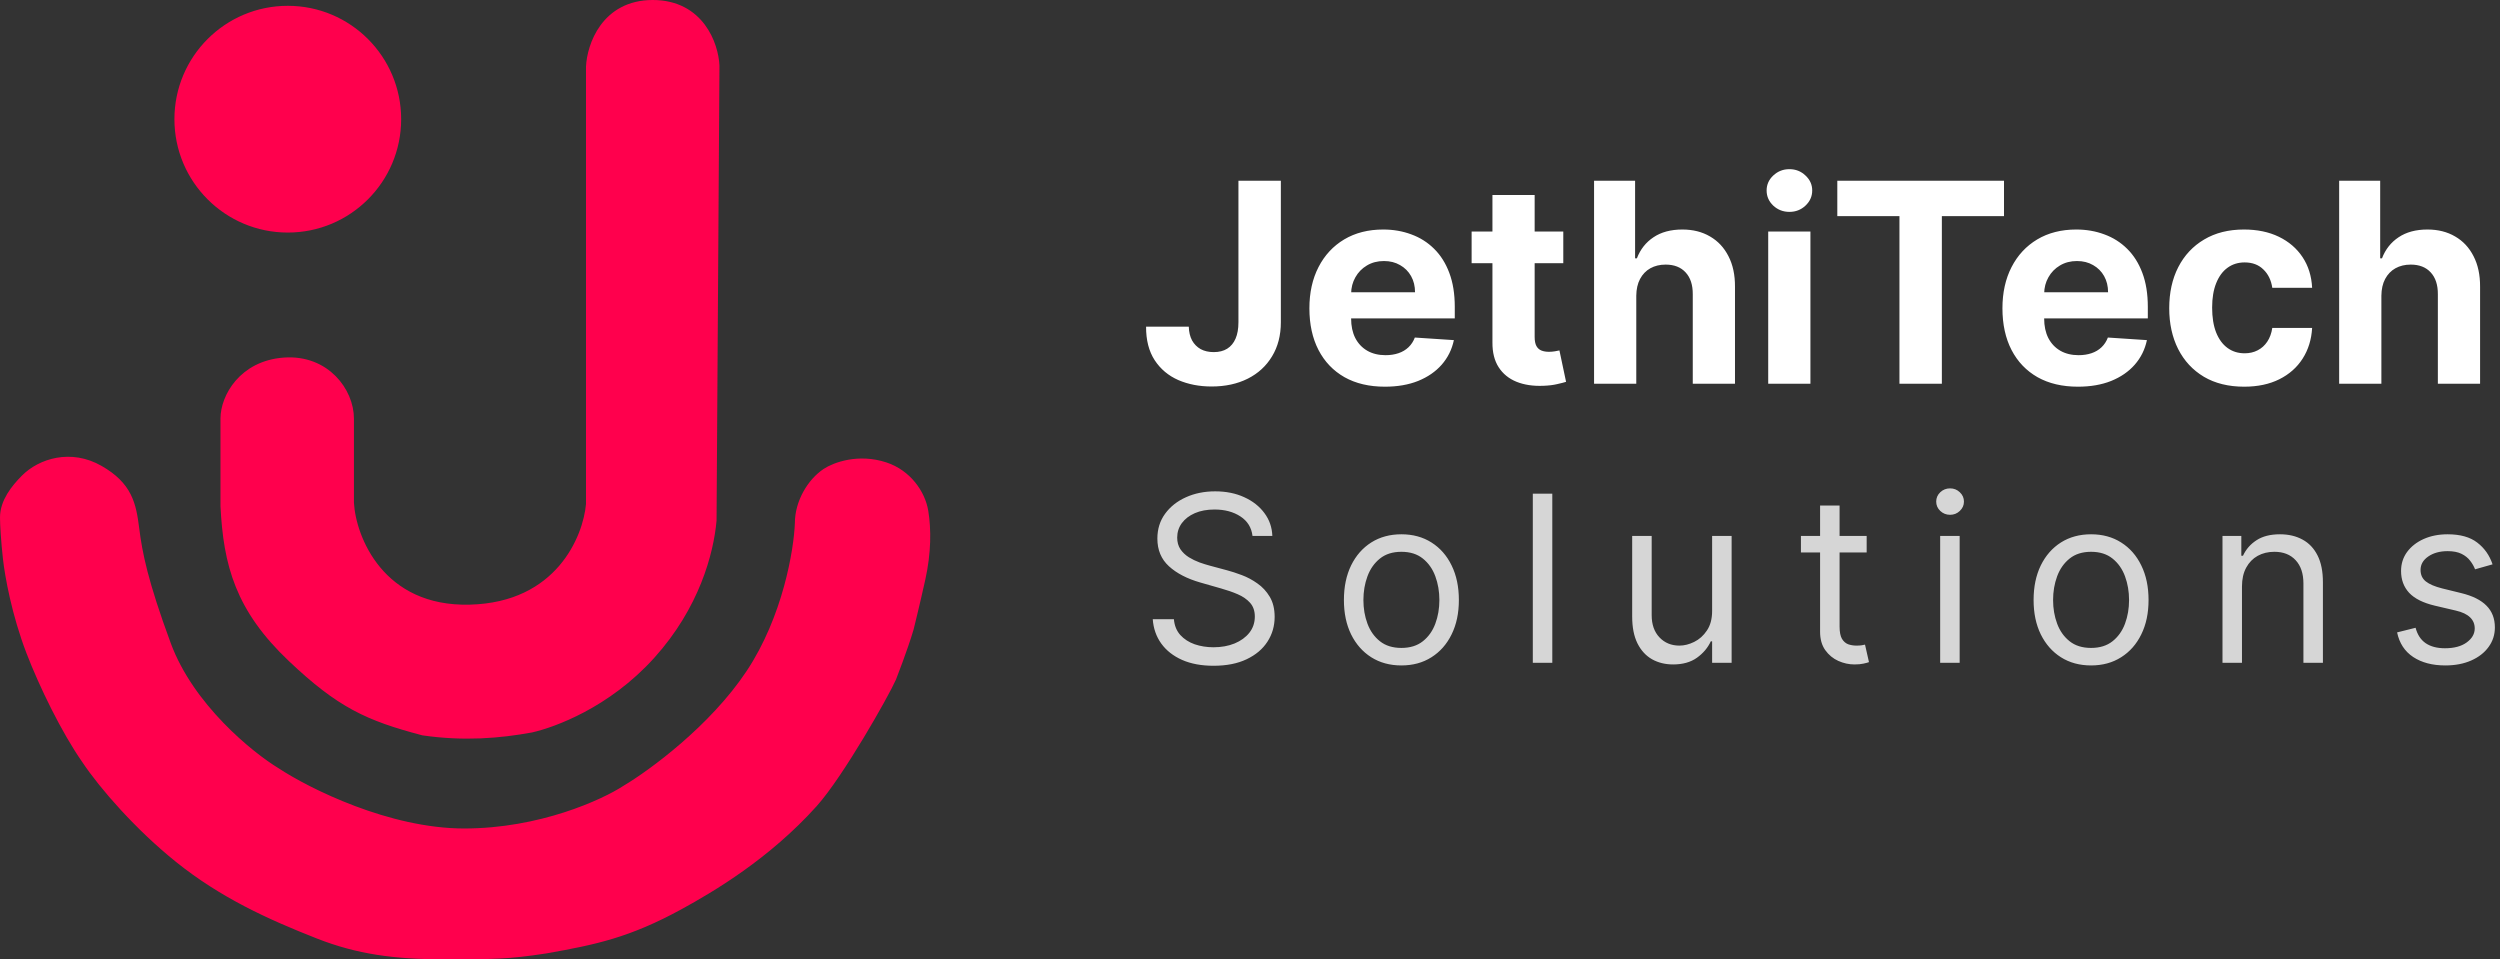 <svg width="430" height="165" viewBox="0 0 430 165" fill="none" xmlns="http://www.w3.org/2000/svg">
<rect x="0" y="0" width="430" height="165" fill="#333333" stroke="none"/>
<path d="M101.79 86.749V11.5C101.957 8 104.285 1 112.269 1C120.252 1 122.581 7.867 122.747 11.3L122.248 89.5C121.749 95 119.354 104.1 111.77 112.5C104.185 120.9 94.971 124.167 91.312 125C85.824 126 79.836 126.5 72.851 125.5C63.37 123 58.646 120.807 50.397 113C41.416 104.5 39.42 97 38.921 87V72C38.921 68.5 41.915 63 48.9 62.5C55.868 62.001 59.878 67.5 59.878 72V86.5C60.21 92.75 65.266 105.4 80.834 105C96.402 104.6 101.291 92.666 101.79 86.749Z" fill="#FF004D"/>
<path d="M129.233 116C135.62 106.4 137.549 94.667 137.716 90C137.716 86.5 139.786 83.117 142.206 81.5C143.703 80.5 147.695 79 152.186 80.5C155.865 81.729 158.173 85 158.672 88C159.171 91 159.171 95 158.173 99.5C157.175 104 156.177 108 156.177 108C155.192 111.379 153.184 116.5 153.184 116.5C152.019 119.167 144.202 133 139.712 138C131.728 146.889 122.248 152.5 116.759 155.5C107.944 160.318 102.289 161.5 93.807 163C87.32 164 84.826 164 76.343 164C67.861 164 61.595 163.13 54.888 160.5C46.406 157.174 38.422 153.5 30.938 147.5C24.095 142.014 17.965 135 14.971 130.5C11.478 125.5 7.673 117.687 5.491 112C2.996 105.5 1.832 99 1.499 96C1.166 93 1 90.197 1 89C1 86.5 2.746 84.25 4.493 82.5C7.13 79.857 12.15 78.242 16.967 81C21.783 83.758 22.428 86.782 22.954 91C23.48 95.218 24.451 100.2 28.443 111C32.435 121.8 42.746 130.167 47.404 133C52.726 136.5 66.663 143.5 79.836 143.5C93.009 143.5 103.953 138.5 107.778 136C112.269 133.333 122.847 125.6 129.233 116Z" fill="#FF004D"/>
<path d="M101.79 86.749V11.5C101.957 8 104.285 1 112.269 1C120.252 1 122.581 7.867 122.747 11.3L122.248 89.5C121.749 95 119.354 104.1 111.77 112.5C104.185 120.9 94.971 124.167 91.312 125C85.824 126 79.836 126.5 72.851 125.5C63.37 123 58.646 120.807 50.397 113C41.416 104.5 39.42 97 38.921 87V72C38.921 68.5 41.915 63 48.9 62.5C55.868 62.001 59.878 67.5 59.878 72V86.5C60.21 92.75 65.266 105.4 80.834 105C96.402 104.6 101.291 92.666 101.79 86.749Z" stroke="#FF004D" stroke-width="2"/>
<path d="M129.233 116C135.62 106.4 137.549 94.667 137.716 90C137.716 86.5 139.786 83.117 142.206 81.5C143.703 80.5 147.695 79 152.186 80.5C155.865 81.729 158.173 85 158.672 88C159.171 91 159.171 95 158.173 99.5C157.175 104 156.177 108 156.177 108C155.192 111.379 153.184 116.5 153.184 116.5C152.019 119.167 144.202 133 139.712 138C131.728 146.889 122.248 152.5 116.759 155.5C107.944 160.318 102.289 161.5 93.807 163C87.32 164 84.826 164 76.343 164C67.861 164 61.595 163.13 54.888 160.5C46.406 157.174 38.422 153.5 30.938 147.5C24.095 142.014 17.965 135 14.971 130.5C11.478 125.5 7.673 117.687 5.491 112C2.996 105.5 1.832 99 1.499 96C1.166 93 1 90.197 1 89C1 86.5 2.746 84.25 4.493 82.5C7.13 79.857 12.15 78.242 16.967 81C21.783 83.758 22.428 86.782 22.954 91C23.48 95.218 24.451 100.2 28.443 111C32.435 121.8 42.746 130.167 47.404 133C52.726 136.5 66.663 143.5 79.836 143.5C93.009 143.5 103.953 138.5 107.778 136C112.269 133.333 122.847 125.6 129.233 116Z" stroke="#FF004D" stroke-width="2"/>
<circle cx="49.5" cy="20.5" r="19" fill="#FF004D" stroke="#FF004D"/>
<path d="M213.011 31.091H220.307V55.432C220.307 57.682 219.801 59.636 218.79 61.295C217.79 62.955 216.398 64.233 214.614 65.131C212.83 66.028 210.756 66.477 208.392 66.477C206.29 66.477 204.381 66.108 202.665 65.369C200.96 64.619 199.608 63.483 198.608 61.96C197.608 60.426 197.114 58.5 197.125 56.182H204.472C204.494 57.102 204.682 57.892 205.034 58.551C205.398 59.199 205.892 59.699 206.517 60.051C207.153 60.392 207.903 60.562 208.767 60.562C209.676 60.562 210.443 60.369 211.068 59.983C211.705 59.585 212.188 59.006 212.517 58.244C212.847 57.483 213.011 56.545 213.011 55.432V31.091ZM238.205 66.511C235.511 66.511 233.193 65.966 231.25 64.875C229.318 63.773 227.83 62.216 226.784 60.205C225.739 58.182 225.216 55.79 225.216 53.028C225.216 50.335 225.739 47.972 226.784 45.938C227.83 43.903 229.301 42.318 231.199 41.182C233.108 40.045 235.347 39.477 237.915 39.477C239.642 39.477 241.25 39.756 242.739 40.312C244.239 40.858 245.545 41.682 246.659 42.784C247.784 43.886 248.659 45.273 249.284 46.943C249.909 48.602 250.222 50.545 250.222 52.773V54.767H228.114V50.267H243.386C243.386 49.222 243.159 48.295 242.705 47.489C242.25 46.682 241.619 46.051 240.812 45.597C240.017 45.131 239.091 44.898 238.034 44.898C236.932 44.898 235.955 45.153 235.102 45.665C234.261 46.165 233.602 46.841 233.125 47.693C232.648 48.534 232.403 49.472 232.392 50.506V54.784C232.392 56.08 232.631 57.199 233.108 58.142C233.597 59.085 234.284 59.812 235.17 60.324C236.057 60.835 237.108 61.091 238.324 61.091C239.131 61.091 239.869 60.977 240.54 60.75C241.21 60.523 241.784 60.182 242.261 59.727C242.739 59.273 243.102 58.716 243.352 58.057L250.068 58.5C249.727 60.114 249.028 61.523 247.972 62.727C246.926 63.92 245.574 64.852 243.915 65.523C242.267 66.182 240.364 66.511 238.205 66.511ZM268.886 39.818V45.273H253.119V39.818H268.886ZM256.699 33.545H263.96V57.955C263.96 58.625 264.063 59.148 264.267 59.523C264.472 59.886 264.756 60.142 265.119 60.29C265.494 60.438 265.926 60.511 266.415 60.511C266.756 60.511 267.097 60.483 267.438 60.426C267.778 60.358 268.04 60.307 268.222 60.273L269.364 65.676C269 65.79 268.489 65.921 267.83 66.068C267.17 66.227 266.369 66.324 265.426 66.358C263.676 66.426 262.142 66.193 260.824 65.659C259.517 65.125 258.5 64.296 257.773 63.17C257.045 62.045 256.688 60.625 256.699 58.909V33.545ZM281.44 50.864V66H274.179V31.091H281.236V44.438H281.543C282.134 42.892 283.088 41.682 284.406 40.807C285.724 39.92 287.378 39.477 289.366 39.477C291.185 39.477 292.77 39.875 294.122 40.67C295.486 41.455 296.543 42.585 297.293 44.062C298.054 45.528 298.429 47.284 298.418 49.33V66H291.156V50.625C291.168 49.011 290.759 47.756 289.929 46.858C289.111 45.96 287.963 45.511 286.486 45.511C285.497 45.511 284.622 45.722 283.861 46.142C283.111 46.562 282.52 47.176 282.088 47.983C281.668 48.778 281.452 49.739 281.44 50.864ZM304.132 66V39.818H311.393V66H304.132ZM307.78 36.443C306.7 36.443 305.774 36.085 305.001 35.369C304.24 34.642 303.859 33.773 303.859 32.761C303.859 31.761 304.24 30.903 305.001 30.188C305.774 29.46 306.7 29.097 307.78 29.097C308.859 29.097 309.78 29.46 310.541 30.188C311.314 30.903 311.7 31.761 311.7 32.761C311.7 33.773 311.314 34.642 310.541 35.369C309.78 36.085 308.859 36.443 307.78 36.443ZM316.017 37.176V31.091H344.688V37.176H334V66H326.705V37.176H316.017ZM357.408 66.511C354.714 66.511 352.396 65.966 350.453 64.875C348.521 63.773 347.033 62.216 345.987 60.205C344.942 58.182 344.419 55.79 344.419 53.028C344.419 50.335 344.942 47.972 345.987 45.938C347.033 43.903 348.504 42.318 350.402 41.182C352.311 40.045 354.55 39.477 357.118 39.477C358.845 39.477 360.453 39.756 361.942 40.312C363.442 40.858 364.749 41.682 365.862 42.784C366.987 43.886 367.862 45.273 368.487 46.943C369.112 48.602 369.425 50.545 369.425 52.773V54.767H347.317V50.267H362.589C362.589 49.222 362.362 48.295 361.908 47.489C361.453 46.682 360.822 46.051 360.016 45.597C359.22 45.131 358.294 44.898 357.237 44.898C356.135 44.898 355.158 45.153 354.305 45.665C353.464 46.165 352.805 46.841 352.328 47.693C351.851 48.534 351.607 49.472 351.595 50.506V54.784C351.595 56.08 351.834 57.199 352.311 58.142C352.8 59.085 353.487 59.812 354.374 60.324C355.26 60.835 356.311 61.091 357.527 61.091C358.334 61.091 359.072 60.977 359.743 60.75C360.413 60.523 360.987 60.182 361.464 59.727C361.942 59.273 362.305 58.716 362.555 58.057L369.271 58.5C368.93 60.114 368.232 61.523 367.175 62.727C366.129 63.92 364.777 64.852 363.118 65.523C361.47 66.182 359.567 66.511 357.408 66.511ZM385.993 66.511C383.311 66.511 381.004 65.943 379.072 64.807C377.152 63.659 375.675 62.068 374.641 60.034C373.618 58 373.107 55.659 373.107 53.011C373.107 50.33 373.624 47.977 374.658 45.955C375.703 43.92 377.186 42.335 379.107 41.199C381.027 40.051 383.311 39.477 385.959 39.477C388.243 39.477 390.243 39.892 391.959 40.722C393.675 41.551 395.033 42.716 396.033 44.216C397.033 45.716 397.584 47.477 397.686 49.5H390.834C390.641 48.193 390.129 47.142 389.3 46.347C388.482 45.54 387.408 45.136 386.078 45.136C384.953 45.136 383.97 45.443 383.129 46.057C382.3 46.659 381.652 47.54 381.186 48.699C380.72 49.858 380.487 51.261 380.487 52.909C380.487 54.58 380.714 56 381.169 57.17C381.635 58.341 382.288 59.233 383.129 59.847C383.97 60.46 384.953 60.767 386.078 60.767C386.908 60.767 387.652 60.597 388.311 60.256C388.982 59.915 389.533 59.42 389.964 58.773C390.408 58.114 390.697 57.324 390.834 56.403H397.686C397.572 58.403 397.027 60.165 396.05 61.688C395.084 63.199 393.749 64.381 392.044 65.233C390.339 66.085 388.322 66.511 385.993 66.511ZM409.597 50.864V66H402.335V31.091H409.392V44.438H409.699C410.29 42.892 411.244 41.682 412.562 40.807C413.881 39.92 415.534 39.477 417.523 39.477C419.341 39.477 420.926 39.875 422.278 40.67C423.642 41.455 424.699 42.585 425.449 44.062C426.21 45.528 426.585 47.284 426.574 49.33V66H419.312V50.625C419.324 49.011 418.915 47.756 418.085 46.858C417.267 45.96 416.119 45.511 414.642 45.511C413.653 45.511 412.778 45.722 412.017 46.142C411.267 46.562 410.676 47.176 410.244 47.983C409.824 48.778 409.608 49.739 409.597 50.864Z" fill="white"/>
<path d="M215.432 92.182C215.261 90.742 214.57 89.625 213.358 88.829C212.146 88.034 210.659 87.636 208.898 87.636C207.61 87.636 206.483 87.845 205.517 88.261C204.561 88.678 203.813 89.251 203.273 89.98C202.742 90.709 202.477 91.538 202.477 92.466C202.477 93.242 202.662 93.91 203.031 94.469C203.41 95.018 203.893 95.477 204.48 95.847C205.067 96.206 205.683 96.505 206.327 96.742C206.971 96.969 207.562 97.153 208.102 97.296L211.057 98.091C211.814 98.29 212.657 98.564 213.585 98.915C214.523 99.265 215.418 99.743 216.27 100.349C217.132 100.946 217.842 101.713 218.401 102.651C218.959 103.588 219.239 104.739 219.239 106.102C219.239 107.674 218.827 109.095 218.003 110.364C217.188 111.633 215.995 112.641 214.423 113.389C212.861 114.137 210.962 114.511 208.727 114.511C206.644 114.511 204.84 114.175 203.315 113.503C201.8 112.83 200.607 111.893 199.736 110.69C198.874 109.488 198.386 108.091 198.273 106.5H201.909C202.004 107.598 202.373 108.508 203.017 109.227C203.67 109.937 204.494 110.468 205.489 110.818C206.492 111.159 207.572 111.33 208.727 111.33C210.072 111.33 211.279 111.112 212.349 110.676C213.42 110.231 214.267 109.616 214.892 108.83C215.517 108.034 215.83 107.106 215.83 106.045C215.83 105.08 215.56 104.294 215.02 103.688C214.48 103.081 213.77 102.589 212.889 102.21C212.009 101.831 211.057 101.5 210.034 101.216L206.455 100.193C204.182 99.54 202.383 98.607 201.057 97.395C199.731 96.183 199.068 94.597 199.068 92.636C199.068 91.008 199.509 89.587 200.389 88.375C201.279 87.153 202.473 86.206 203.969 85.534C205.474 84.852 207.155 84.511 209.011 84.511C210.886 84.511 212.553 84.847 214.011 85.52C215.47 86.183 216.625 87.092 217.477 88.247C218.339 89.403 218.794 90.714 218.841 92.182H215.432ZM241.04 114.455C239.07 114.455 237.342 113.986 235.855 113.048C234.378 112.111 233.222 110.799 232.389 109.114C231.565 107.428 231.153 105.458 231.153 103.205C231.153 100.932 231.565 98.948 232.389 97.253C233.222 95.558 234.378 94.242 235.855 93.304C237.342 92.367 239.07 91.898 241.04 91.898C243.009 91.898 244.733 92.367 246.21 93.304C247.697 94.242 248.852 95.558 249.676 97.253C250.509 98.948 250.926 100.932 250.926 103.205C250.926 105.458 250.509 107.428 249.676 109.114C248.852 110.799 247.697 112.111 246.21 113.048C244.733 113.986 243.009 114.455 241.04 114.455ZM241.04 111.443C242.536 111.443 243.767 111.06 244.733 110.293C245.699 109.526 246.414 108.517 246.878 107.267C247.342 106.017 247.574 104.663 247.574 103.205C247.574 101.746 247.342 100.387 246.878 99.128C246.414 97.868 245.699 96.85 244.733 96.074C243.767 95.297 242.536 94.909 241.04 94.909C239.543 94.909 238.312 95.297 237.346 96.074C236.381 96.85 235.666 97.868 235.202 99.128C234.738 100.387 234.506 101.746 234.506 103.205C234.506 104.663 234.738 106.017 235.202 107.267C235.666 108.517 236.381 109.526 237.346 110.293C238.312 111.06 239.543 111.443 241.04 111.443ZM266.995 84.909V114H263.643V84.909H266.995ZM294.485 105.08V92.182H297.838V114H294.485V110.307H294.258C293.747 111.415 292.951 112.357 291.872 113.134C290.792 113.901 289.429 114.284 287.781 114.284C286.417 114.284 285.205 113.986 284.144 113.389C283.084 112.783 282.251 111.874 281.644 110.662C281.038 109.44 280.735 107.902 280.735 106.045V92.182H284.088V105.818C284.088 107.409 284.533 108.678 285.423 109.625C286.322 110.572 287.468 111.045 288.86 111.045C289.694 111.045 290.541 110.832 291.403 110.406C292.274 109.98 293.003 109.327 293.59 108.446C294.187 107.565 294.485 106.443 294.485 105.08ZM321.066 92.182V95.023H309.759V92.182H321.066ZM313.055 86.954H316.407V107.75C316.407 108.697 316.544 109.407 316.819 109.881C317.103 110.345 317.463 110.657 317.899 110.818C318.344 110.97 318.812 111.045 319.305 111.045C319.674 111.045 319.977 111.027 320.214 110.989C320.451 110.941 320.64 110.903 320.782 110.875L321.464 113.886C321.237 113.972 320.919 114.057 320.512 114.142C320.105 114.237 319.589 114.284 318.964 114.284C318.017 114.284 317.089 114.08 316.18 113.673C315.28 113.266 314.532 112.646 313.936 111.812C313.348 110.979 313.055 109.928 313.055 108.659V86.954ZM333.709 114V92.182H337.061V114H333.709ZM335.413 88.546C334.76 88.546 334.196 88.323 333.723 87.878C333.259 87.433 333.027 86.898 333.027 86.273C333.027 85.648 333.259 85.113 333.723 84.668C334.196 84.222 334.76 84 335.413 84C336.067 84 336.625 84.222 337.089 84.668C337.563 85.113 337.8 85.648 337.8 86.273C337.8 86.898 337.563 87.433 337.089 87.878C336.625 88.323 336.067 88.546 335.413 88.546ZM359.665 114.455C357.695 114.455 355.967 113.986 354.48 113.048C353.003 112.111 351.847 110.799 351.014 109.114C350.19 107.428 349.778 105.458 349.778 103.205C349.778 100.932 350.19 98.948 351.014 97.253C351.847 95.558 353.003 94.242 354.48 93.304C355.967 92.367 357.695 91.898 359.665 91.898C361.634 91.898 363.358 92.367 364.835 93.304C366.322 94.242 367.477 95.558 368.301 97.253C369.134 98.948 369.551 100.932 369.551 103.205C369.551 105.458 369.134 107.428 368.301 109.114C367.477 110.799 366.322 112.111 364.835 113.048C363.358 113.986 361.634 114.455 359.665 114.455ZM359.665 111.443C361.161 111.443 362.392 111.06 363.358 110.293C364.324 109.526 365.039 108.517 365.503 107.267C365.967 106.017 366.199 104.663 366.199 103.205C366.199 101.746 365.967 100.387 365.503 99.128C365.039 97.868 364.324 96.85 363.358 96.074C362.392 95.297 361.161 94.909 359.665 94.909C358.168 94.909 356.937 95.297 355.971 96.074C355.006 96.85 354.291 97.868 353.827 99.128C353.363 100.387 353.131 101.746 353.131 103.205C353.131 104.663 353.363 106.017 353.827 107.267C354.291 108.517 355.006 109.526 355.971 110.293C356.937 111.06 358.168 111.443 359.665 111.443ZM385.62 100.875V114H382.268V92.182H385.507V95.591H385.791C386.302 94.483 387.079 93.593 388.12 92.921C389.162 92.239 390.507 91.898 392.155 91.898C393.632 91.898 394.924 92.201 396.032 92.807C397.14 93.403 398.002 94.312 398.618 95.534C399.233 96.746 399.541 98.28 399.541 100.136V114H396.189V100.364C396.189 98.65 395.744 97.314 394.853 96.358C393.963 95.392 392.742 94.909 391.189 94.909C390.119 94.909 389.162 95.141 388.319 95.605C387.486 96.069 386.828 96.746 386.345 97.636C385.862 98.526 385.62 99.606 385.62 100.875ZM428.721 97.068L425.71 97.921C425.52 97.419 425.241 96.931 424.872 96.457C424.512 95.974 424.019 95.577 423.394 95.264C422.769 94.952 421.969 94.796 420.994 94.796C419.659 94.796 418.546 95.103 417.656 95.719C416.775 96.325 416.335 97.097 416.335 98.034C416.335 98.867 416.638 99.526 417.244 100.009C417.85 100.491 418.797 100.894 420.085 101.216L423.323 102.011C425.274 102.485 426.728 103.209 427.684 104.185C428.641 105.151 429.119 106.396 429.119 107.92C429.119 109.17 428.759 110.288 428.039 111.273C427.329 112.258 426.335 113.034 425.056 113.602C423.778 114.17 422.291 114.455 420.596 114.455C418.371 114.455 416.529 113.972 415.071 113.006C413.612 112.04 412.689 110.629 412.301 108.773L415.483 107.977C415.786 109.152 416.358 110.032 417.201 110.619C418.054 111.206 419.166 111.5 420.539 111.5C422.102 111.5 423.342 111.169 424.261 110.506C425.189 109.833 425.653 109.028 425.653 108.091C425.653 107.333 425.388 106.699 424.858 106.188C424.327 105.667 423.513 105.278 422.414 105.023L418.778 104.17C416.78 103.697 415.312 102.963 414.375 101.969C413.447 100.965 412.983 99.71 412.983 98.204C412.983 96.974 413.328 95.885 414.019 94.938C414.72 93.99 415.672 93.247 416.875 92.707C418.087 92.168 419.46 91.898 420.994 91.898C423.153 91.898 424.848 92.371 426.079 93.318C427.32 94.265 428.2 95.515 428.721 97.068Z" fill="white" fill-opacity="0.8"/>
</svg>
